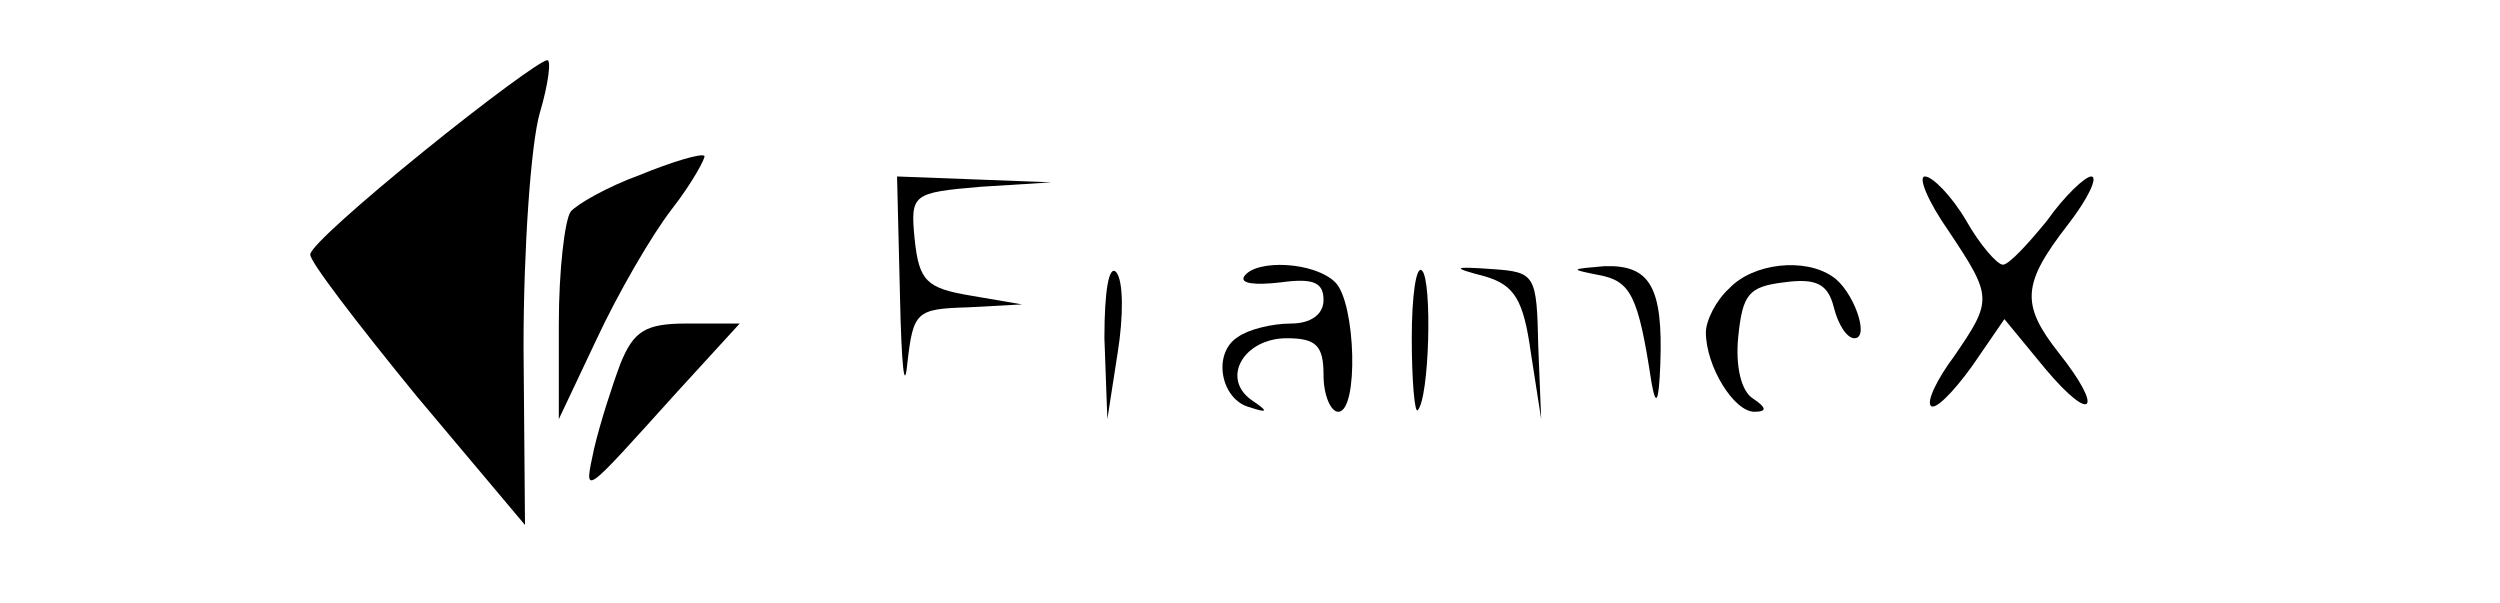 <?xml version="1.0" standalone="no"?>
<!DOCTYPE svg PUBLIC "-//W3C//DTD SVG 20010904//EN"
 "http://www.w3.org/TR/2001/REC-SVG-20010904/DTD/svg10.dtd">
<svg version="1.0" xmlns="http://www.w3.org/2000/svg"
 width="170pt" height="41pt" viewBox="0 0 170 41"
 preserveAspectRatio="xMidYMid meet">

<g transform="translate(0,41) scale(0.1,-0.1)"
fill="#000000" stroke="none">
<path d="M288 307 c-42 -34 -77 -65 -77 -70 -1 -4 32 -47 72 -96 l74 -88 -1
121 c0 67 5 138 11 159 6 20 8 37 5 36 -4 0 -42 -28 -84 -62z"/>
<path d="M435 291 c-22 -8 -43 -20 -47 -25 -4 -6 -8 -40 -8 -76 l0 -65 26 55
c14 30 37 70 51 88 14 18 23 35 22 36 -2 2 -22 -4 -44 -13z"/>
<path d="M612 208 c1 -46 3 -66 5 -45 4 35 6 37 41 38 l37 2 -35 6 c-30 5 -35
10 -38 38 -3 31 -2 32 45 36 l48 3 -52 2 -53 2 2 -82z"/>
<path d="M1325 253 c30 -45 30 -47 4 -85 -12 -16 -19 -31 -16 -34 3 -3 15 9
28 27 l22 32 28 -34 c32 -38 40 -28 9 11 -26 33 -25 47 6 87 14 18 21 33 16
33 -4 0 -18 -13 -30 -30 -13 -16 -26 -30 -30 -30 -4 0 -16 14 -25 30 -10 17
-23 30 -28 30 -5 0 2 -17 16 -37z"/>
<path d="M751 180 l2 -55 7 45 c4 25 4 49 -1 55 -5 5 -8 -13 -8 -45z"/>
<path d="M846 222 c-3 -5 8 -6 25 -4 22 3 29 0 29 -12 0 -10 -9 -16 -22 -16
-13 0 -29 -4 -36 -9 -18 -11 -12 -43 8 -48 12 -4 13 -3 1 5 -21 15 -5 42 24
42 20 0 25 -5 25 -25 0 -14 5 -25 10 -25 14 0 12 74 -2 88 -14 14 -54 16 -62
4z"/>
<path d="M960 180 c0 -29 2 -51 4 -49 8 8 10 88 3 95 -4 4 -7 -17 -7 -46z"/>
<path d="M1010 222 c20 -6 26 -16 31 -52 l7 -45 -2 50 c-1 48 -2 50 -31 52
-28 2 -28 1 -5 -5z"/>
<path d="M1087 223 c22 -4 27 -14 36 -73 3 -17 5 -14 6 12 2 53 -7 68 -38 67
-23 -2 -24 -2 -4 -6z"/>
<path d="M1176 214 c-9 -8 -16 -22 -16 -30 0 -23 19 -54 33 -54 9 0 8 3 -1 9
-8 5 -12 22 -10 42 3 29 7 34 31 37 22 3 30 -1 34 -17 3 -12 9 -21 14 -21 11
0 -1 33 -15 42 -19 13 -54 9 -70 -8z"/>
<path d="M422 163 c-6 -16 -14 -41 -18 -58 -7 -33 -9 -34 56 38 l43 47 -36 0
c-28 0 -36 -5 -45 -27z"/>
</g>
</svg>
